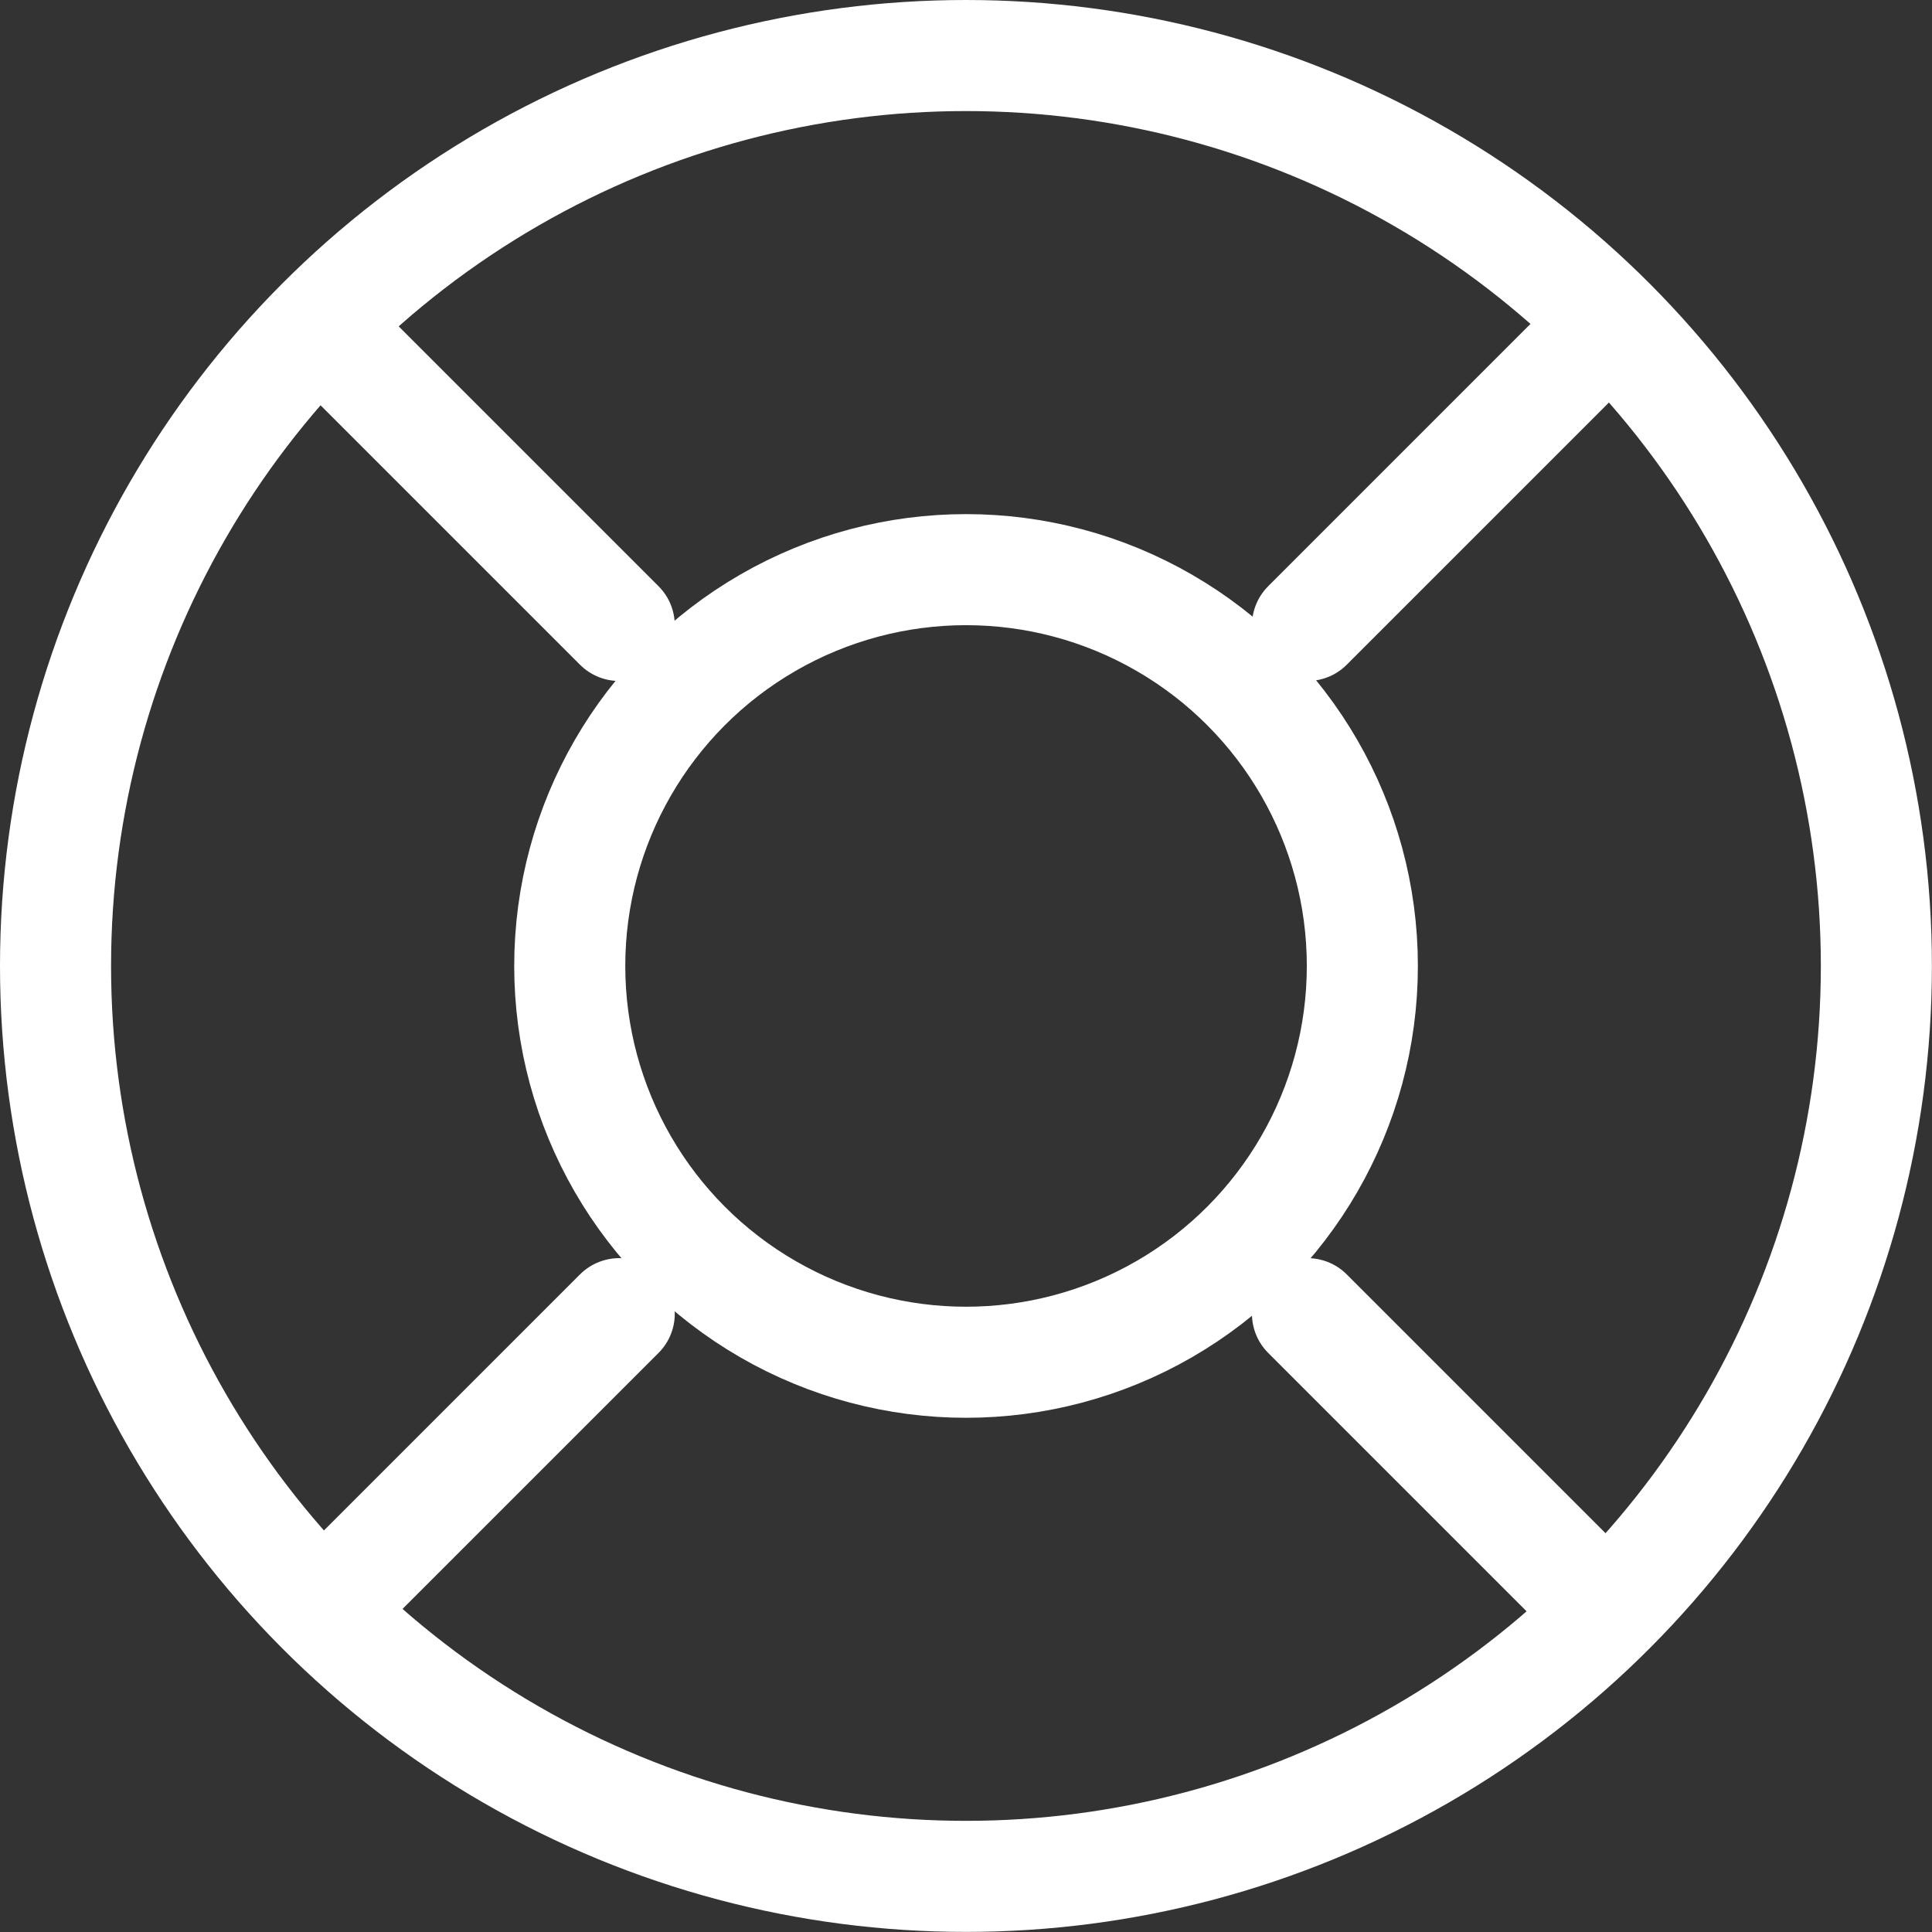 <svg xmlns="http://www.w3.org/2000/svg" width="20.875" height="20.875" viewBox="0 0 20.875 20.875">
  <rect x="0" y="0" width="20.875" height="20.875" fill="#333333" stroke="none"/>
  <g id="Grupo_12154" data-name="Grupo 12154" transform="translate(-1681.563 3715.437)">
    <circle id="stroke" cx="9.837" cy="9.837" r="9.837" transform="translate(1682.163 -3714.837)" fill="none" stroke="#fff" stroke-linecap="round" stroke-linejoin="round" stroke-width="1.2"/>
    <circle id="stroke-2" data-name="stroke" cx="4.282" cy="4.282" r="4.282" transform="translate(1687.719 -3709.282)" fill="none" stroke="#fff" stroke-linecap="round" stroke-linejoin="round" stroke-width="1.2"/>
    <line id="stroke-3" data-name="stroke" y1="2.813" x2="2.813" transform="translate(1685.441 -3701.243)" fill="none" stroke="#fff" stroke-linecap="round" stroke-linejoin="round" stroke-width="1.2"/>
    <line id="stroke-4" data-name="stroke" y1="2.813" x2="2.813" transform="translate(1695.69 -3711.492)" fill="none" stroke="#fff" stroke-linecap="round" stroke-linejoin="round" stroke-width="1.2"/>
    <line id="stroke-5" data-name="stroke" x1="2.813" y1="2.813" transform="translate(1695.69 -3701.243)" fill="none" stroke="#fff" stroke-linecap="round" stroke-linejoin="round" stroke-width="1.2"/>
    <line id="stroke-6" data-name="stroke" x1="2.813" y1="2.813" transform="translate(1685.441 -3711.492)" fill="none" stroke="#fff" stroke-linecap="round" stroke-linejoin="round" stroke-width="1.2"/>
  </g>
</svg>
